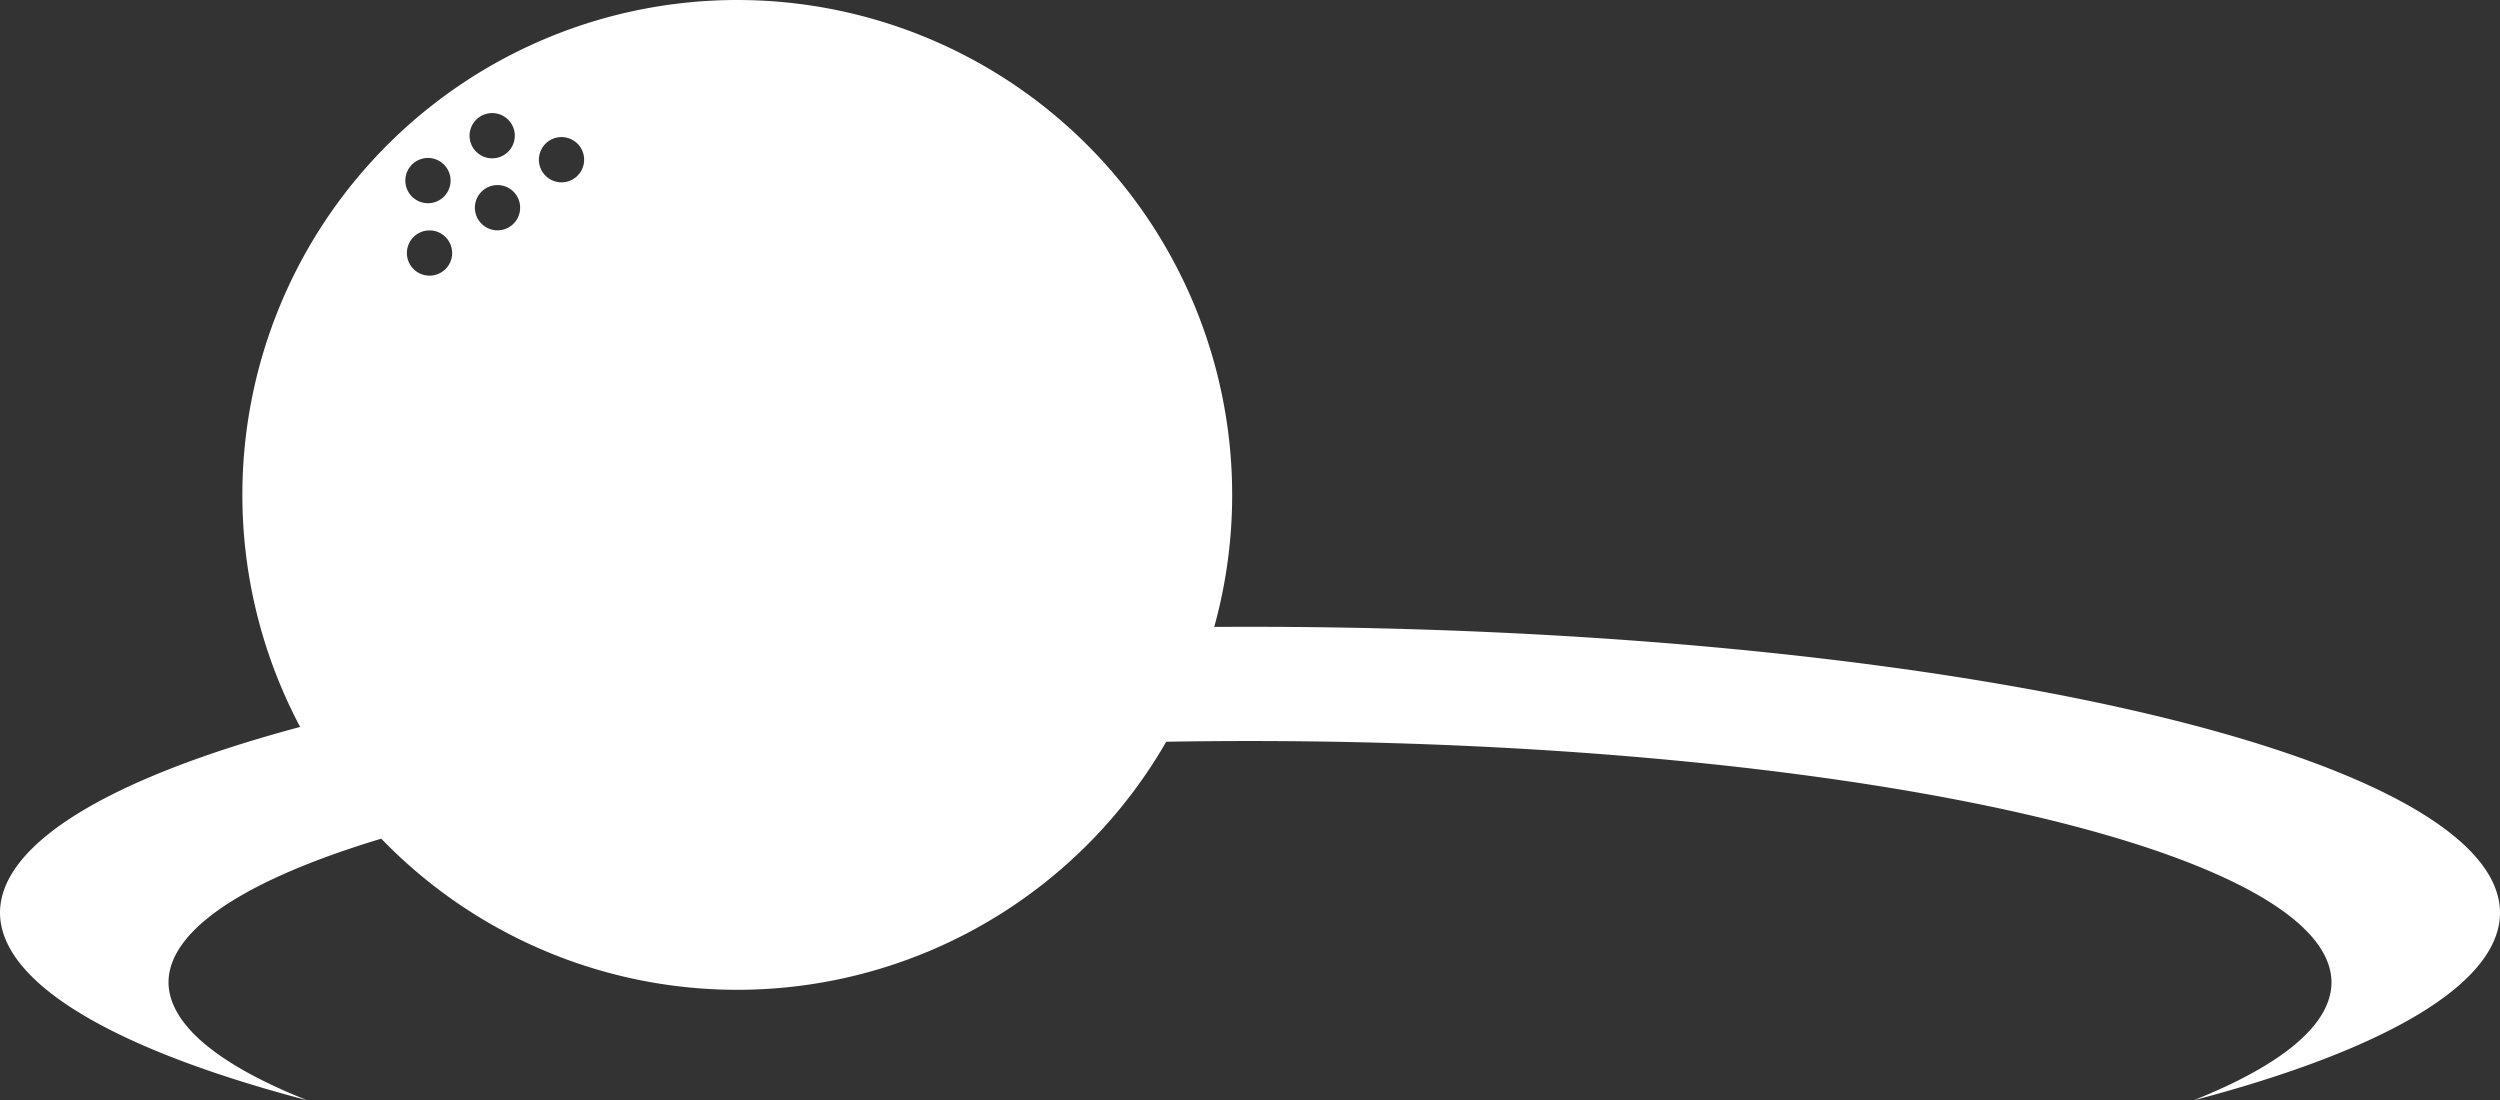 <?xml version="1.0" encoding="UTF-8" standalone="no"?>
<!-- Created with Inkscape (http://www.inkscape.org/) -->

<svg
   xmlns:dc="http://purl.org/dc/elements/1.1/"
   xmlns:cc="http://creativecommons.org/ns#"
   xmlns:rdf="http://www.w3.org/1999/02/22-rdf-syntax-ns#"
   xmlns:svg="http://www.w3.org/2000/svg"
   xmlns="http://www.w3.org/2000/svg"
   xmlns:sodipodi="http://sodipodi.sourceforge.net/DTD/sodipodi-0.dtd"
   xmlns:inkscape="http://www.inkscape.org/namespaces/inkscape"
   width="335.369"
   height="147.615"
   viewBox="0 0 88.733 39.056"
   version="1.1"
   id="svg8"
   sodipodi:docname="putts.svg"
   inkscape:version="0.92.4 (5da689c313, 2019-01-14)">
  <rect x="0" y="0" width="88.733" height="39.056" fill="#333333" stroke="none"/>
  <defs
     id="defs2" />
  <sodipodi:namedview
     id="base"
     pagecolor="#ffffff"
     bordercolor="#666666"
     borderopacity="1.0"
     inkscape:pageopacity="0.0"
     inkscape:pageshadow="2"
     inkscape:zoom="2.8"
     inkscape:cx="4.5091208"
     inkscape:cy="-24.912112"
     inkscape:document-units="px"
     inkscape:current-layer="layer1"
     showgrid="false"
     units="px"
     inkscape:pagecheckerboard="true"
     inkscape:window-width="2560"
     inkscape:window-height="1377"
     inkscape:window-x="1912"
     inkscape:window-y="-8"
     inkscape:window-maximized="1"
     fit-margin-top="0"
     fit-margin-left="0"
     fit-margin-right="0"
     fit-margin-bottom="0" />
  <g
     inkscape:label="Layer 1"
     inkscape:groupmode="layer"
     id="layer1"
     transform="translate(125.252,-136.441)">
    <g
       id="g891"
       transform="translate(-190.162,18.308)"
       inkscape:export-filename="D:\wamp64\www\GolfSucks\_images\putts-large.png"
       inkscape:export-xdpi="289.40051"
       inkscape:export-ydpi="289.40051">
      <path
         style="opacity:1;fill:#ffffff;fill-opacity:1;stroke:none;stroke-width:1.193;stroke-opacity:1"
         d="M 98.748 0 A 66.285 66.285 0 0 0 32.463 66.285 A 66.285 66.285 0 0 0 98.748 132.57 A 66.285 66.285 0 0 0 165.033 66.285 A 66.285 66.285 0 0 0 98.748 0 z M 65.922 15.145 A 3.03 3.03 0 0 1 68.951 18.176 A 3.03 3.03 0 0 1 65.922 21.205 A 3.03 3.03 0 0 1 62.891 18.176 A 3.03 3.03 0 0 1 65.922 15.145 z M 75.207 18.359 A 3.03 3.03 0 0 1 78.238 21.389 A 3.03 3.03 0 0 1 75.207 24.42 A 3.03 3.03 0 0 1 72.178 21.389 A 3.03 3.03 0 0 1 75.207 18.359 z M 57.318 21.156 A 3.03 3.03 0 0 1 60.35 24.188 A 3.03 3.03 0 0 1 57.318 27.217 A 3.03 3.03 0 0 1 54.289 24.188 A 3.03 3.03 0 0 1 57.318 21.156 z M 66.637 24.787 A 3.03 3.03 0 0 1 69.666 27.818 A 3.03 3.03 0 0 1 66.637 30.848 A 3.03 3.03 0 0 1 63.605 27.818 A 3.03 3.03 0 0 1 66.637 24.787 z M 57.529 30.859 A 3.03 3.03 0 0 1 60.559 33.889 A 3.03 3.03 0 0 1 57.529 36.92 A 3.03 3.03 0 0 1 54.498 33.889 A 3.03 3.03 0 0 1 57.529 30.859 z "
         transform="matrix(0.265,0,0,0.265,64.91,118.133)"
         id="path817" />
      <path
         inkscape:connector-curvature="0"
         id="path821"
         d="m 109.276,140.38 a 44.367,10.156 0 0 0 -44.366,10.156 44.367,10.156 0 0 0 10.909,6.651 38.386,8.572 0 0 1 -4.928,-4.181 38.386,8.572 0 0 1 38.385,-8.572 38.386,8.572 0 0 1 38.386,8.572 38.386,8.572 0 0 1 -4.902,4.183 44.367,10.156 0 0 0 10.883,-6.653 44.367,10.156 0 0 0 -44.367,-10.156 z"
         style="opacity:1;fill:#ffffff;fill-opacity:1;stroke:none;stroke-width:0.265;stroke-opacity:1" />
    </g>
  </g>
</svg>
